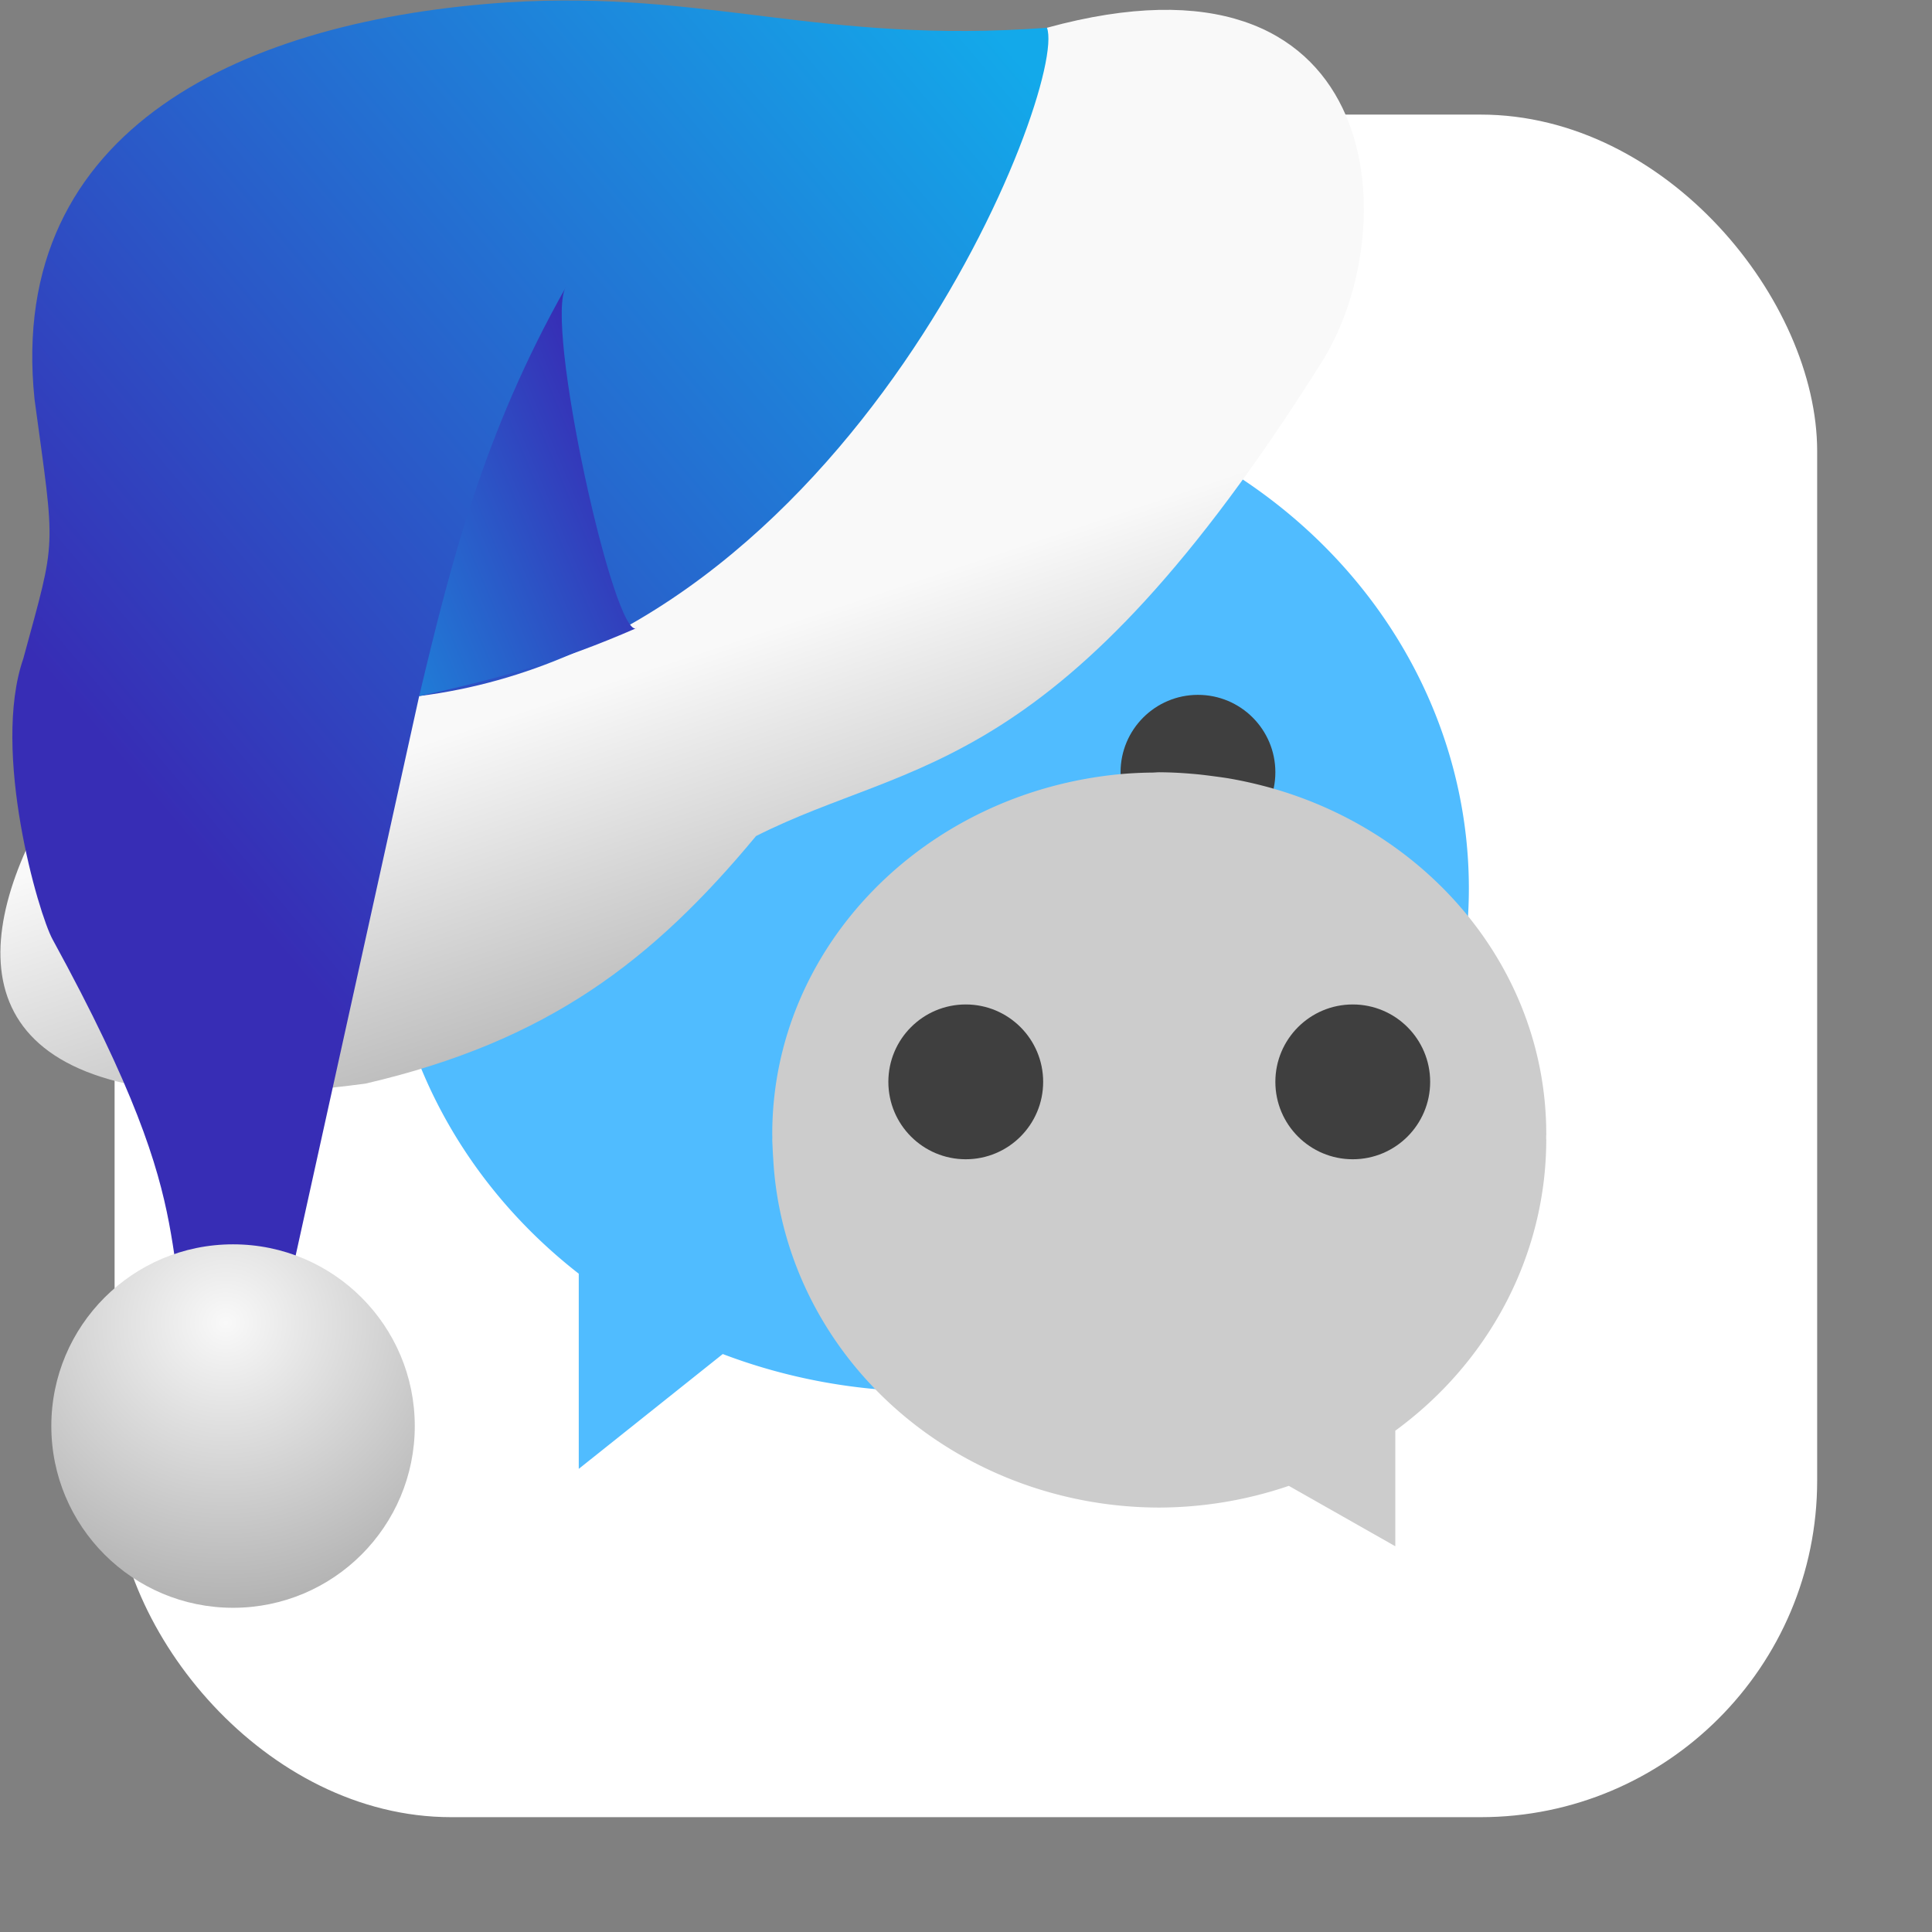 <svg xmlns="http://www.w3.org/2000/svg" viewBox="0 0 32 32" xmlns:xlink="http://www.w3.org/1999/xlink"><rect x="0" y="0" width="32" height="32" fill="#808080" stroke="none"/><defs><linearGradient xlink:href="#3" id="4" x1="-227.98" y1="-131.26" x2="-234.8" y2="-134.14" gradientUnits="userSpaceOnUse"/><linearGradient xlink:href="#3" id="2" x1="-241.01" y1="-141.61" x2="-226.57" y2="-129.44" gradientUnits="userSpaceOnUse"/><linearGradient id="3"><stop stop-color="#13a9ea"/><stop offset="1" stop-color="#372db5"/></linearGradient><linearGradient id="1"><stop stop-color="#f9f9f9"/><stop offset="1" stop-color="#999"/></linearGradient><linearGradient xlink:href="#1" id="0" x1="-239.23" y1="-133.21" x2="-241.87" y2="-125.28" gradientUnits="userSpaceOnUse"/><radialGradient xlink:href="#1" id="5" cx="-176.59" cy="-120.91" r="3.01" gradientUnits="userSpaceOnUse" gradientTransform="matrix(2.211.057-.055 2.125 156.08 146.14)"/></defs><rect width="28.2" height="28.2" x="1.898" y="1.898" fill="#fff" fill-rule="evenodd" rx="5.575"/><g transform="matrix(.641 0 0 .641 5.099 5.74)"><path d="M16 1A14 13 0 0 0 2 14 14 13 0 0 0 7 23.957V29l3.721-2.967A14 13 0 0 0 16 27 14 13 0 0 0 30 14 14 13 0 0 0 16 1" fill="#50bcff"/><circle r="2" cy="11" cx="9" fill="#3f3f3f"/><circle r="2" cy="12" cx="23" opacity=".1"/><circle cx="23" cy="11" r="2" fill="#3f3f3f"/><path d="m22.003 11a10 9.5 0 0 1 .853 .041c.206.016.408.043.61.07a10 9.5 0 0 1 .32 .046c.288.049.57.11.849.181a10 9.5 0 0 1 .055 .014c4.221 1.099 7.31 4.711 7.31 8.998 0 .031-.003.062-.003.093A10 9.5 0 0 1 32 20.5 10 9.5 0 0 1 28.099 28.014V31l-2.751-1.561A10 9.5 0 0 1 22 30 10 9.5 0 0 1 12.025 20.985c-.008-.111-.014-.221-.018-.333a10 9.5 0 0 1 -.007 -.152 10 9.5 0 0 1 .002 -.062c0-.029-.002-.059-.002-.088 0-4.843 3.938-8.833 9-9.302a10 9.5 0 0 1 .832 -.04c.056-.001.111-.008.167-.008.001 0 .001 0 .002 0" fill="#ccc"/><g fill="#3f3f3f"><circle cx="17" cy="19" r="2"/><circle r="2" cy="19" cx="27"/></g></g><g transform="matrix(-1 0 0 1-223.97 142.77)"><g fill="#f9f9f9"><path d="m-228.95-129.3l-.27 2.221-.122-2.378z"/><path d="m-228.66-130.01l-.27 2.221-.122-2.378z"/><path d="m-228.43-129.95l-.27 1.6-.122-1.713z"/></g><path d="m-241.31-142.31c-5.577-1.531-5.951 3.24-4.58 5.493 4.381 6.983 6.796 6.577 9.398 7.895 1.712 2.064 3.451 3.4 6.469 4.1 11.69 1.559 3.242-8.417.92-8.649-5.065.012-7.547-6.123-12.206-8.838" fill="url(#0)"/><path d="m-241.31-142.31c3.76.276 5.616-.626 8.93-.421 4.319.283 8.307 2.053 7.838 6.574-.347 2.567-.37 2.25.186 4.296.532 1.535-.252 4.232-.487 4.654-2.715 4.963-1.536 4.965-2.656 7.742l-.906-.418-2.508-11.358c-7.177-.909-10.754-10.11-10.398-11.07" fill="url(#2)"/><path d="m-234.52-132.37c.362.274 1.553-5.105 1.172-5.653 1.379 2.44 1.919 4.616 2.435 6.783-1.276-.283-2.289-.554-3.607-1.13" fill="url(#4)"/><circle r="3.01" cy="-119.15" cx="-227.83" fill="url(#5)"/></g></svg>